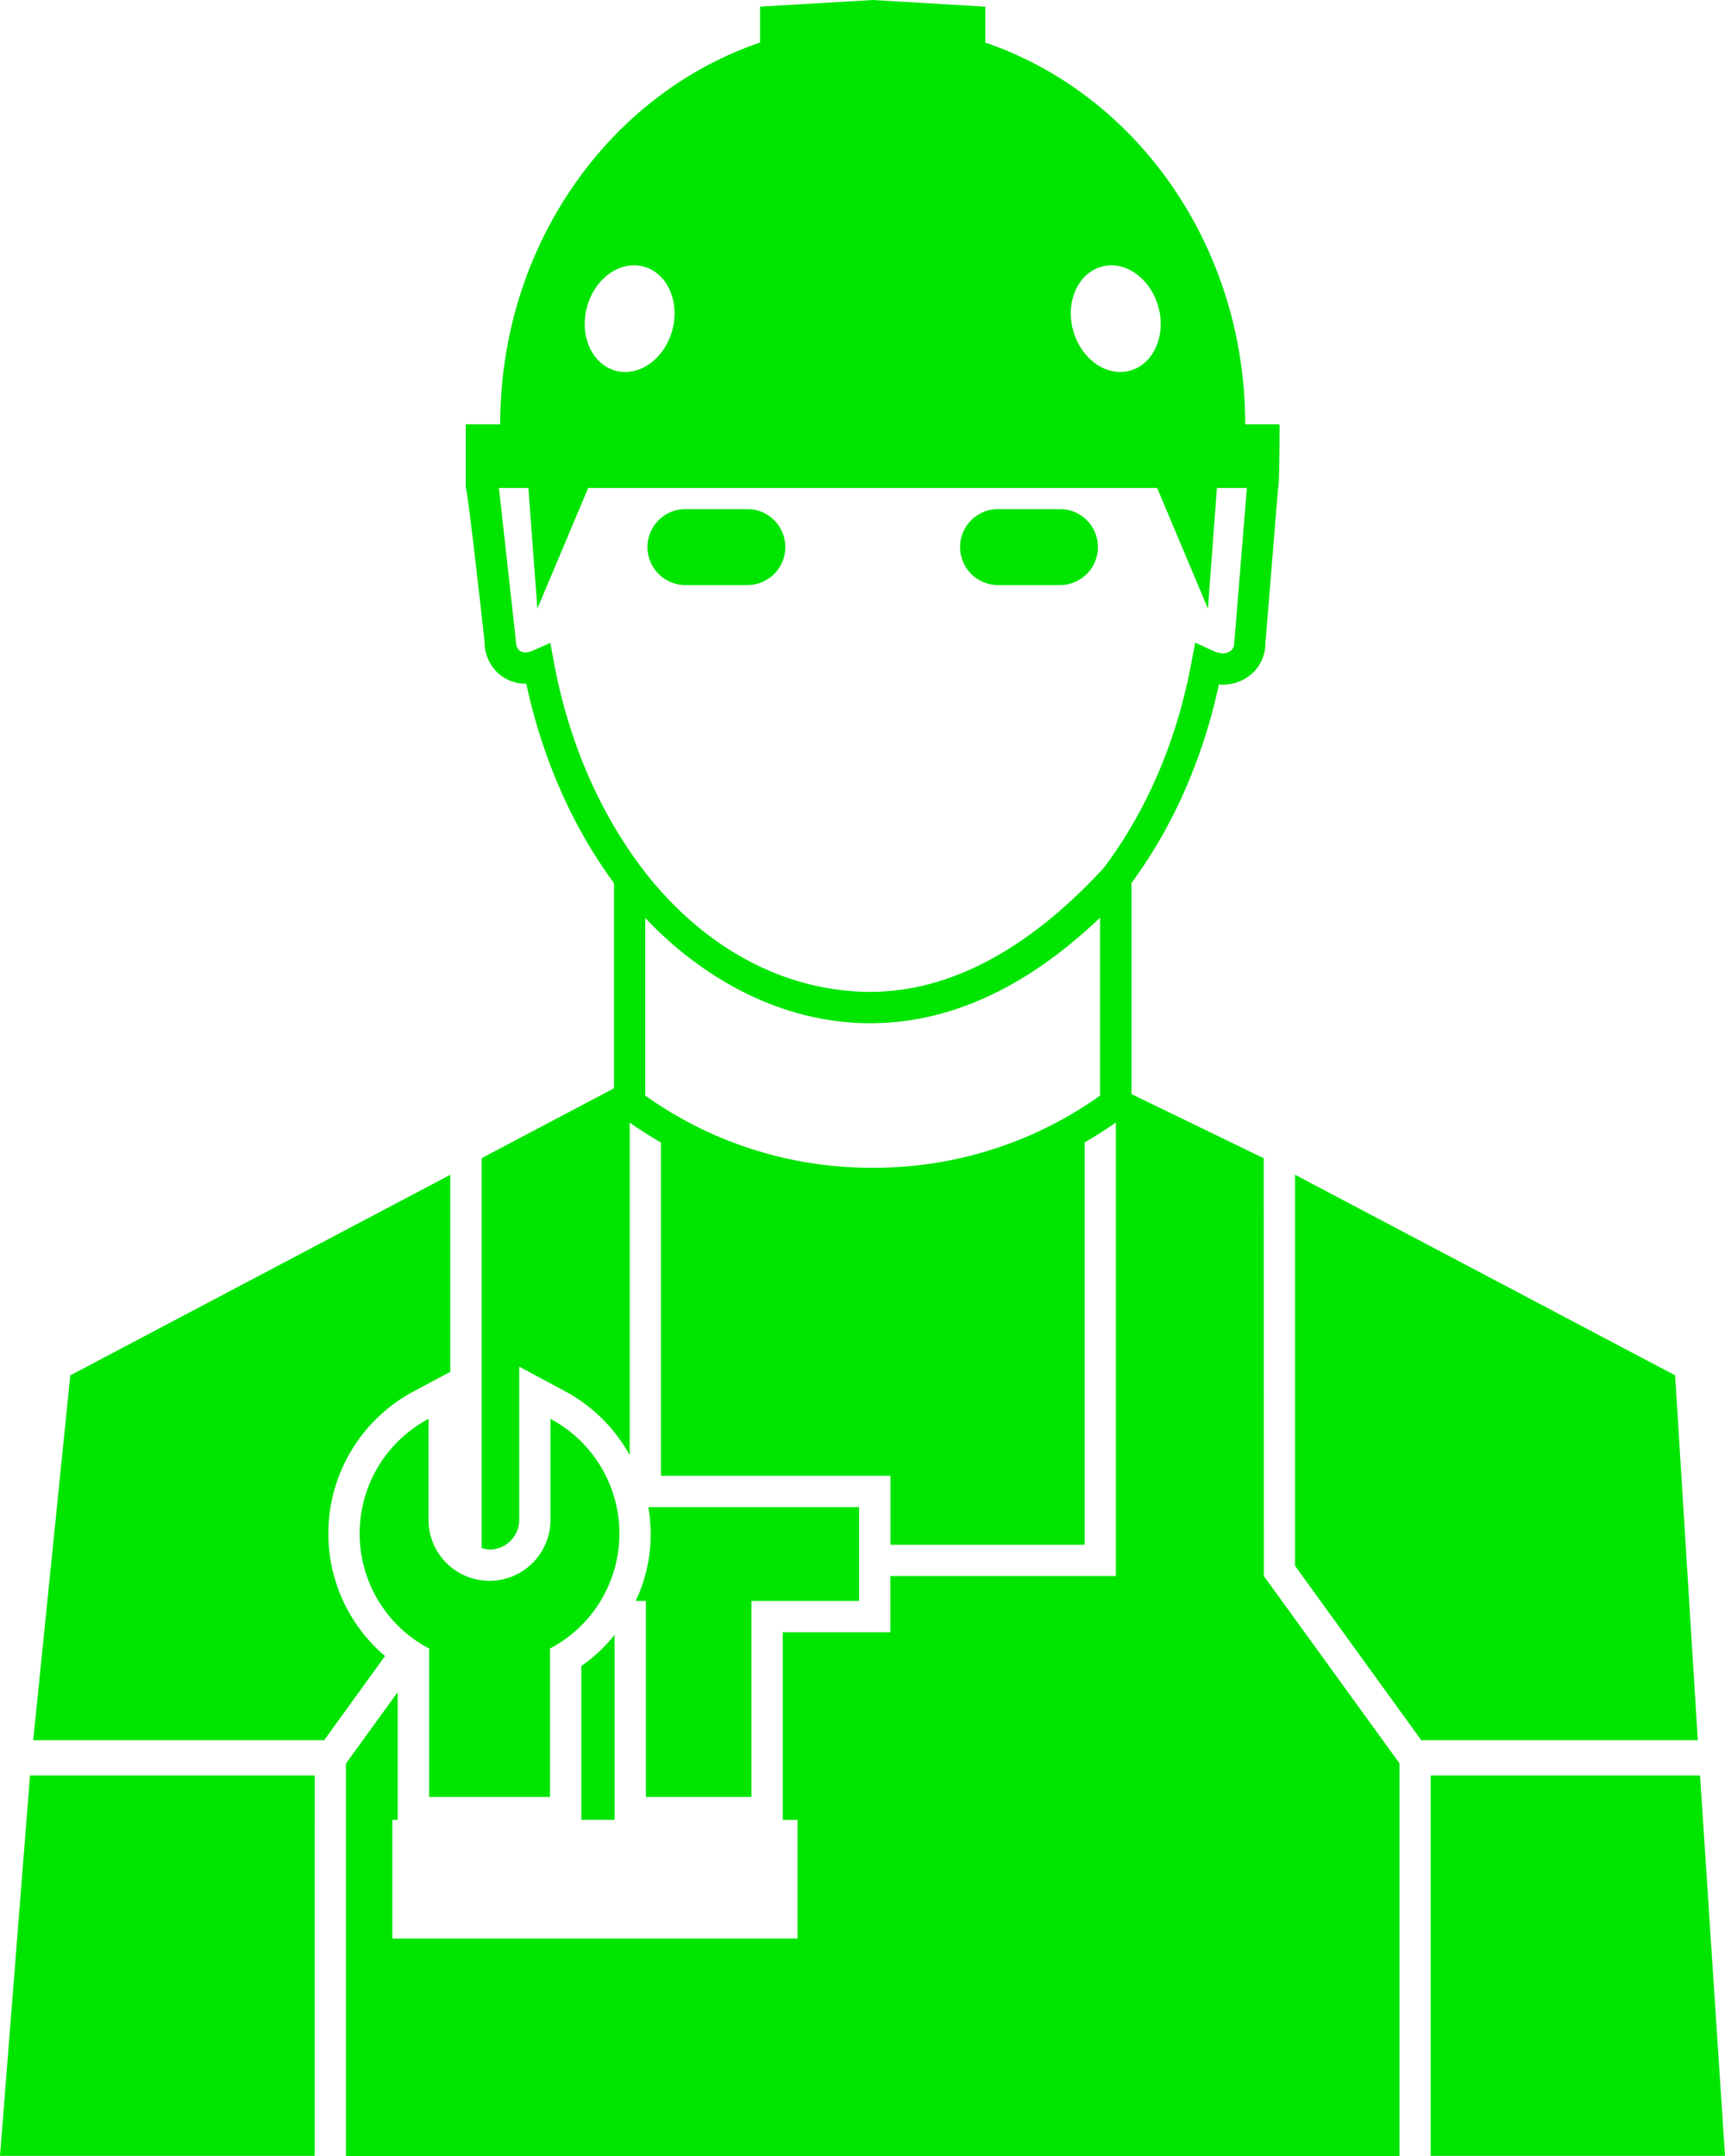 <svg xmlns="http://www.w3.org/2000/svg" width="864.34" height="1080" viewBox="0 0 864.34 1080"><g id="Layer_2" data-name="Layer 2"><g id="tools03_120492286"><g id="tools03_120492286-2" data-name="tools03_120492286"><path d="M343.46 293.1h31a19 19 0 0 0 0-38.07h-31a19 19 0 1 0 0 38.07z" fill="#00e500"/><path d="M500.1 293.1h31a19 19 0 1 0 0-38.07h-31a19 19 0 1 0 0 38.07z" fill="#00e500"/><path d="M0 1080H157.67L157.69 889.43H15.04L0 1080z" fill="#00e500"/><path d="M851.83 889.43H716.87V1080H864.34L851.83 889.43z" fill="#00e500"/><path d="M839.35 688.99 648.89 588.49V784.41L712.16 871.81H850.72L839.35 688.99z" fill="#00e500"/><path d="M245.28 791.93a30.54 30.54.0 0 1-30.56-30.55V710.8A65.08 65.08.0 0 0 215 825.86v74.34H275.6V825.86a65.08 65.08.0 0 0 .22-115.06v50.58A30.55 30.55.0 0 1 245.28 791.93z" fill="#00e500"/><path d="M323.62 802V900.2h52.92V802h53.92V755H324.84A77.81 77.81.0 0 1 318.52 802z" fill="#00e500"/><path d="M291.29 911.67h16.65V819a78.5 78.5.0 0 1-16.65 15.61z" fill="#00e500"/><path d="M633.22 580.24l-66.29-32.15V442.37c20.8-28.15 35.84-62.37 43.81-99.49.7.06 1.37.08 2 .08a21.39 21.39.0 0 0 15.28-6.17 20.15 20.15.0 0 0 6-14l6.37-78.32c.77.0.77-31.88.77-31.88H623.93c0-89.64-54.72-165.54-130.2-191.24v-18L437.3.0 380.82 3.33v18C305.33 47 250.64 122.93 250.64 212.57H233.37v31.88c.94.0 9.41 77 9.41 77a21.48 21.48.0 0 0 5.63 14.65 20.51 20.51.0 0 0 15.3 6.42c8 37.27 23.07 71.59 43.93 99.87V545.19l-66.3 35V775.48a15.15 15.15.0 0 0 3.94.8 14.94 14.94.0 0 0 14.89-14.9v-76.72L283.19 697a80 80 0 0 1 32.31 32V562.37c5.09 3.58 10.33 6.88 15.68 10v166.95h115v34.56h97.28V572.33c5.33-3.1 10.55-6.4 15.66-10V789.52H446.14V817.7H392.23v94h7.36v59.4h-203v-59.4h2.66v-64l-25.91 35.77v196.61h264 121.78 74.14 68V883.39l-68-93.87zM552.1 133.55c11.8-3.16 24.49 6 28.37 20.37s-2.61 28.68-14.41 31.81-24.52-6-28.39-20.37S540.28 136.71 552.1 133.55zm-258 20.37c3.84-14.41 16.53-23.53 28.37-20.37s18.27 17.4 14.4 31.81-16.55 23.53-28.35 20.37S290.24 168.35 294.1 153.92zM275.76 322.06l-9.05 4c-2.85 1.21-5.27 1.06-6.81-.57-.9-1-1.42-2.4-1.45-4.85L250 244.45h14.75l4.51 60.45 25.45-60.45H579.81l25.44 60.45 4.51-60.45h15l-6.31 77.69a5.09 5.09.0 0 1-1.43 3.58 6 6 0 0 1-4.2 1.57 11.67 11.67.0 0 1-4.8-1.19l-9.16-4.18L597 331.8c-7.17 38.86-22.45 74.58-44.13 103.23-40.49 43.73-82.85 64.94-126 61.5-48.94-3.81-83.76-34-103.48-59.38L321.72 435c-21.7-28.66-37-64.38-44.17-103.24zM437.3 585a194.82 194.82.0 0 1-114-36.16V459.8c23.41 25.06 59.26 49 102.27 52.38 3.53.3 7 .41 10.56.41 39.72.0 78.32-17.82 115.08-52.88v89.15A194.88 194.88.0 0 1 437.3 585z" fill="#00e500"/><path d="M164.52 768.24A80.67 80.67.0 0 1 207.34 697l18.3-9.79V588.51L35.22 689 16.64 871.81H162.4l30.52-42.19A80.47 80.47.0 0 1 164.52 768.24z" fill="#00e500"/></g></g></g></svg>